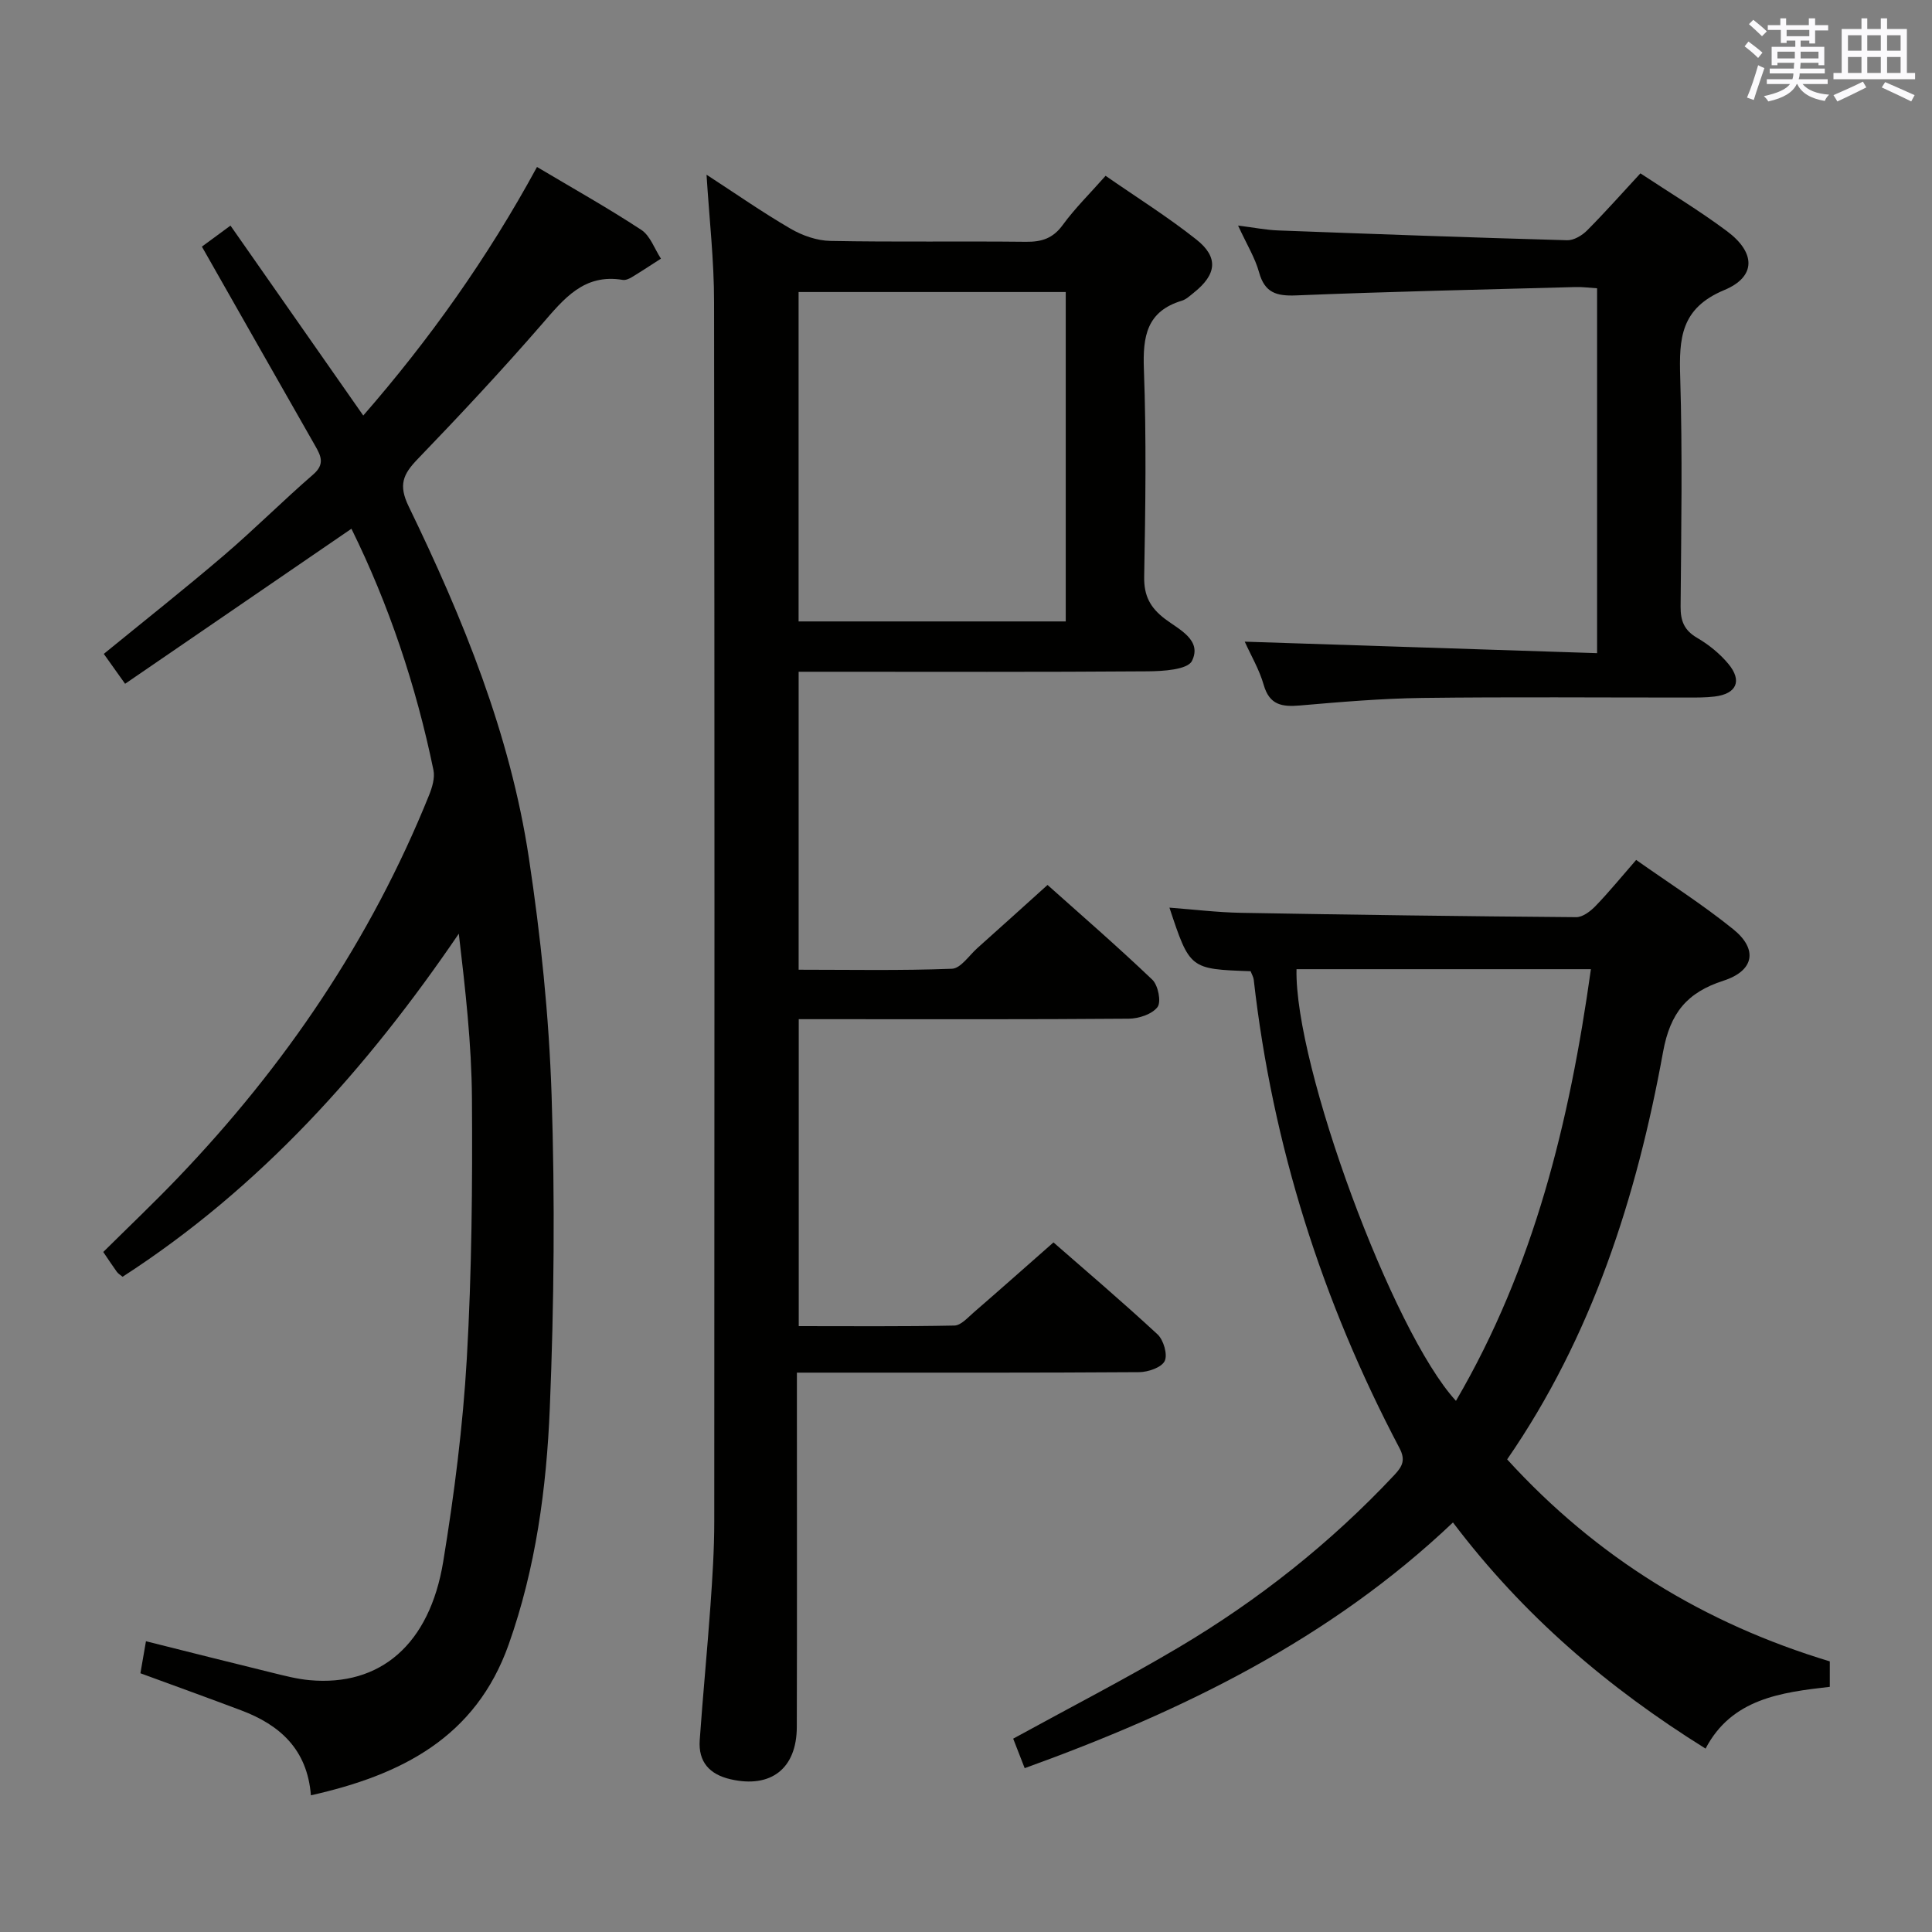 <svg enable-background="new 0 0 400 400" viewBox="0 0 400 400" xmlns="http://www.w3.org/2000/svg"><rect x="0" y="0" width="400" height="400" fill="#808080" stroke="none"/><g fill="#010100"><path d="m146.28 36.17c5.99 3.89 11.55 7.78 17.4 11.18 2.43 1.42 5.46 2.48 8.24 2.53 13.49.26 26.99.03 40.48.18 3.26.04 5.59-.69 7.62-3.47 2.53-3.47 5.64-6.52 8.88-10.19 6.34 4.4 12.82 8.46 18.78 13.18 4.67 3.69 4.22 7.25-.52 11.02-.78.62-1.57 1.39-2.48 1.66-7.27 2.2-8.1 7.37-7.85 14.17.53 14.31.32 28.65.06 42.98-.07 3.98 1.28 6.43 4.32 8.74 2.9 2.19 7.72 4.36 5.57 8.69-.91 1.82-6 2.13-9.19 2.15-22.16.17-44.32.09-66.48.09-1.81 0-3.62 0-5.76 0v61.69c10.56 0 21.16.21 31.74-.2 1.81-.07 3.54-2.74 5.25-4.27 4.71-4.2 9.39-8.44 14.54-13.08 6.75 6.03 14.39 12.65 21.7 19.62 1.2 1.15 1.88 4.59 1.07 5.66-1.13 1.49-3.88 2.39-5.95 2.41-20.66.17-41.32.1-61.98.1-1.99 0-3.98 0-6.35 0v63.55c10.69 0 21.47.1 32.24-.12 1.34-.03 2.75-1.64 3.96-2.69 5.41-4.68 10.76-9.44 16.54-14.52 6.39 5.59 14.11 12.15 21.54 19.03 1.25 1.16 2.13 4.18 1.49 5.52-.65 1.34-3.42 2.29-5.27 2.31-21.66.15-43.32.1-64.98.1-1.79 0-3.57 0-5.9 0v5.87c0 22.49.04 44.99-.02 67.48-.02 8.66-5.39 12.75-13.7 10.84-4.41-1.01-6.71-3.62-6.4-8.1.65-9.28 1.56-18.55 2.22-27.83.41-5.8.79-11.62.79-17.43.05-84.14.08-168.28-.04-252.42.01-8.6-.98-17.2-1.56-26.43zm19.06 24.29v68.2h55.31c0-22.82 0-45.37 0-68.2-18.5 0-36.73 0-55.31 0z"/><path d="m72.76 109.47c-15.6 10.68-31.04 21.26-46.86 32.1-1.87-2.63-3.08-4.32-4.41-6.19 8.45-6.9 16.79-13.49 24.86-20.39 6.32-5.4 12.21-11.31 18.5-16.76 2.47-2.14 1.59-3.86.38-5.98-7.74-13.56-15.44-27.14-23.43-41.19 1.41-1.04 3.08-2.27 5.92-4.35 9.19 13.15 18.18 26.01 27.49 39.32 13.61-15.62 25.7-32.56 35.97-51.46 7.46 4.44 14.69 8.49 21.59 13.02 1.86 1.22 2.74 3.93 4.07 5.96-2.01 1.29-3.99 2.6-6.03 3.84-.55.33-1.29.66-1.88.56-8.06-1.35-12.2 3.94-16.78 9.22-8.29 9.55-16.94 18.8-25.71 27.91-2.98 3.1-3.99 5.31-1.84 9.74 11.26 23.23 21.03 47.13 24.9 72.82 2.45 16.23 4.16 32.67 4.7 49.06.71 21.6.52 43.27-.37 64.86-.68 16.57-2.9 33.08-8.52 48.93-6.84 19.27-22.23 27.01-40.94 31.21-.75-9.51-6.43-14.58-14.44-17.59-6.82-2.57-13.67-5.04-20.86-7.68.33-1.9.68-3.95 1.15-6.63 8.83 2.21 17.43 4.39 26.06 6.5 2.58.63 5.18 1.32 7.81 1.56 14.6 1.33 24.86-7.35 27.68-24.58 2.28-13.91 4.07-27.97 4.88-42.04 1.03-17.93 1.18-35.93 1.06-53.9-.08-11.23-1.36-22.45-2.72-34.03-19.02 27.93-41.09 52.61-69.61 71.03-.45-.38-.91-.63-1.18-1.01-.88-1.21-1.69-2.46-2.82-4.12 5.16-5.11 10.42-10.11 15.44-15.35 22.2-23.18 39.95-49.32 51.99-79.17.66-1.63 1.27-3.63.93-5.26-3.6-17.46-9.23-34.24-16.98-49.96z"/><path d="m212.15 366.08c-.89-2.3-1.66-4.28-2.38-6.11 11.59-6.36 23.08-12.27 34.19-18.85 16.54-9.8 31.52-21.66 44.71-35.72 1.68-1.79 2.38-3.12 1.08-5.58-16.04-30.43-26.29-62.69-30.17-96.92-.07-.64-.44-1.24-.65-1.82-12.59-.44-12.59-.44-16.81-13.16 5.07.38 9.94.98 14.81 1.07 23.13.41 46.26.72 69.4.9 1.35.01 2.96-1.22 4.01-2.31 2.77-2.87 5.3-5.97 8.41-9.54 6.74 4.76 13.71 9.19 20.1 14.35 5.15 4.16 4.34 8.59-2.02 10.65-7.52 2.43-11.03 6.62-12.51 14.75-5.47 30.09-14.73 58.94-32.28 84.36 18.56 20.37 40.84 33.98 66.8 41.82v5.27c-10.06 1.15-20.31 2.44-25.72 12.79-20.23-12.61-37.7-27.52-52.3-46.82-25.49 24.19-55.91 39.03-88.67 50.87zm56.28-165.42c-.46 19.96 19.88 75.14 33.01 89.37 16.19-27.69 23.53-57.83 27.94-89.37-20.69 0-40.63 0-60.95 0z"/><path d="m257.71 132.85c24.53.8 48.55 1.59 72.95 2.38 0-25.8 0-50.51 0-75.54-1.53-.1-3-.3-4.46-.26-19.28.52-38.56.94-57.83 1.73-4.1.17-6.53-.54-7.7-4.8-.82-2.97-2.52-5.71-4.34-9.66 3.35.42 5.82.92 8.3 1.01 19.94.75 39.88 1.47 59.83 2.03 1.38.04 3.1-.99 4.14-2.04 3.74-3.76 7.26-7.74 11.03-11.81 6.06 4.01 12.2 7.7 17.92 11.97 5.93 4.42 6.11 9.41-.55 12.19-9.05 3.77-9.38 10.01-9.13 18.06.48 15.81.21 31.65.08 47.48-.02 2.98.75 4.91 3.42 6.47 2.4 1.4 4.7 3.26 6.47 5.39 2.93 3.53 1.69 6.21-2.85 6.76-1.81.22-3.66.21-5.49.21-18.33.01-36.66-.15-54.98.08-8.46.11-16.93.83-25.36 1.56-3.73.32-6.33-.07-7.53-4.28-.9-3.15-2.62-6.05-3.92-8.93z"/></g><path d="m361.2 9.6.8-1c.9.7 1.9 1.4 2.9 2.3l-.9 1.1c-1-1-2-1.8-2.8-2.4zm.5 10.6c.9-2.1 1.6-4.3 2.3-6.7.4.2.8.4 1.3.6-.7 2.1-1.5 4.3-2.2 6.6zm.4-15.2.9-.9c1 .8 2 1.6 2.8 2.4l-1 1c-.9-.9-1.8-1.7-2.7-2.5zm12.5-1.2h1.2v1.4h2.7v1.1h-2.7v2.7h-1.2v-.6h-1.8v1.3h4.9v3.8h-1.2v-.5h-3.7c0 .4-.1.9-.1 1.2h5.1v1h-5.2c0 .5-.1.9-.2 1.2h6v1h-5.2c1.1 1.3 2.9 2 5.5 2.2-.4.4-.7.8-.9 1.3-2.9-.5-4.8-1.6-5.7-3.5h-.1c-.8 1.7-2.7 2.9-5.9 3.6-.2-.4-.6-.8-.9-1.1 2.8-.6 4.6-1.4 5.4-2.5h-4.8v-1h5.3c.1-.3.2-.7.2-1.2h-4.9v-1h5c0-.4 0-.8.1-1.2h-3.5v.5h-1.2v-3.8h4.9v-1.3h-1.8v.5h-1.2v-2.7h-2.7v-1h2.6v-1.4h1.2v1.4h4.7v-1.4zm-6.6 8.3h3.6c0-.4 0-.9 0-1.4h-3.6zm1.9-4.6h4.7v-1.3h-4.7zm6.6 3.2h-3.7v1.4h3.7z" fill="#fbfafc"/><path d="m385.3 3.8h1.3v2.2h2.8v-2.2h1.3v2.2h4.1v9.1h1.7v1.3h-16.9v-1.3h1.7v-9.1h4.1v-2.2zm.4 13.1.7 1.2c-1.8.9-3.8 1.9-6 2.9-.2-.4-.5-.8-.8-1.3 2.3-1 4.3-1.9 6.1-2.8zm-3.1-6.4h2.8v-3.2h-2.8zm0 4.6h2.8v-3.3h-2.8zm4-4.6h2.8v-3.2h-2.8zm0 4.6h2.8v-3.3h-2.8zm3.7 1.9c2.1.9 4.1 1.8 6.1 2.7l-.7 1.3c-2.2-1.1-4.2-2-6.1-2.9zm3.2-9.7h-2.8v3.2h2.8zm-2.8 7.8h2.8v-3.3h-2.8z" fill="#fbfafc"/></svg>